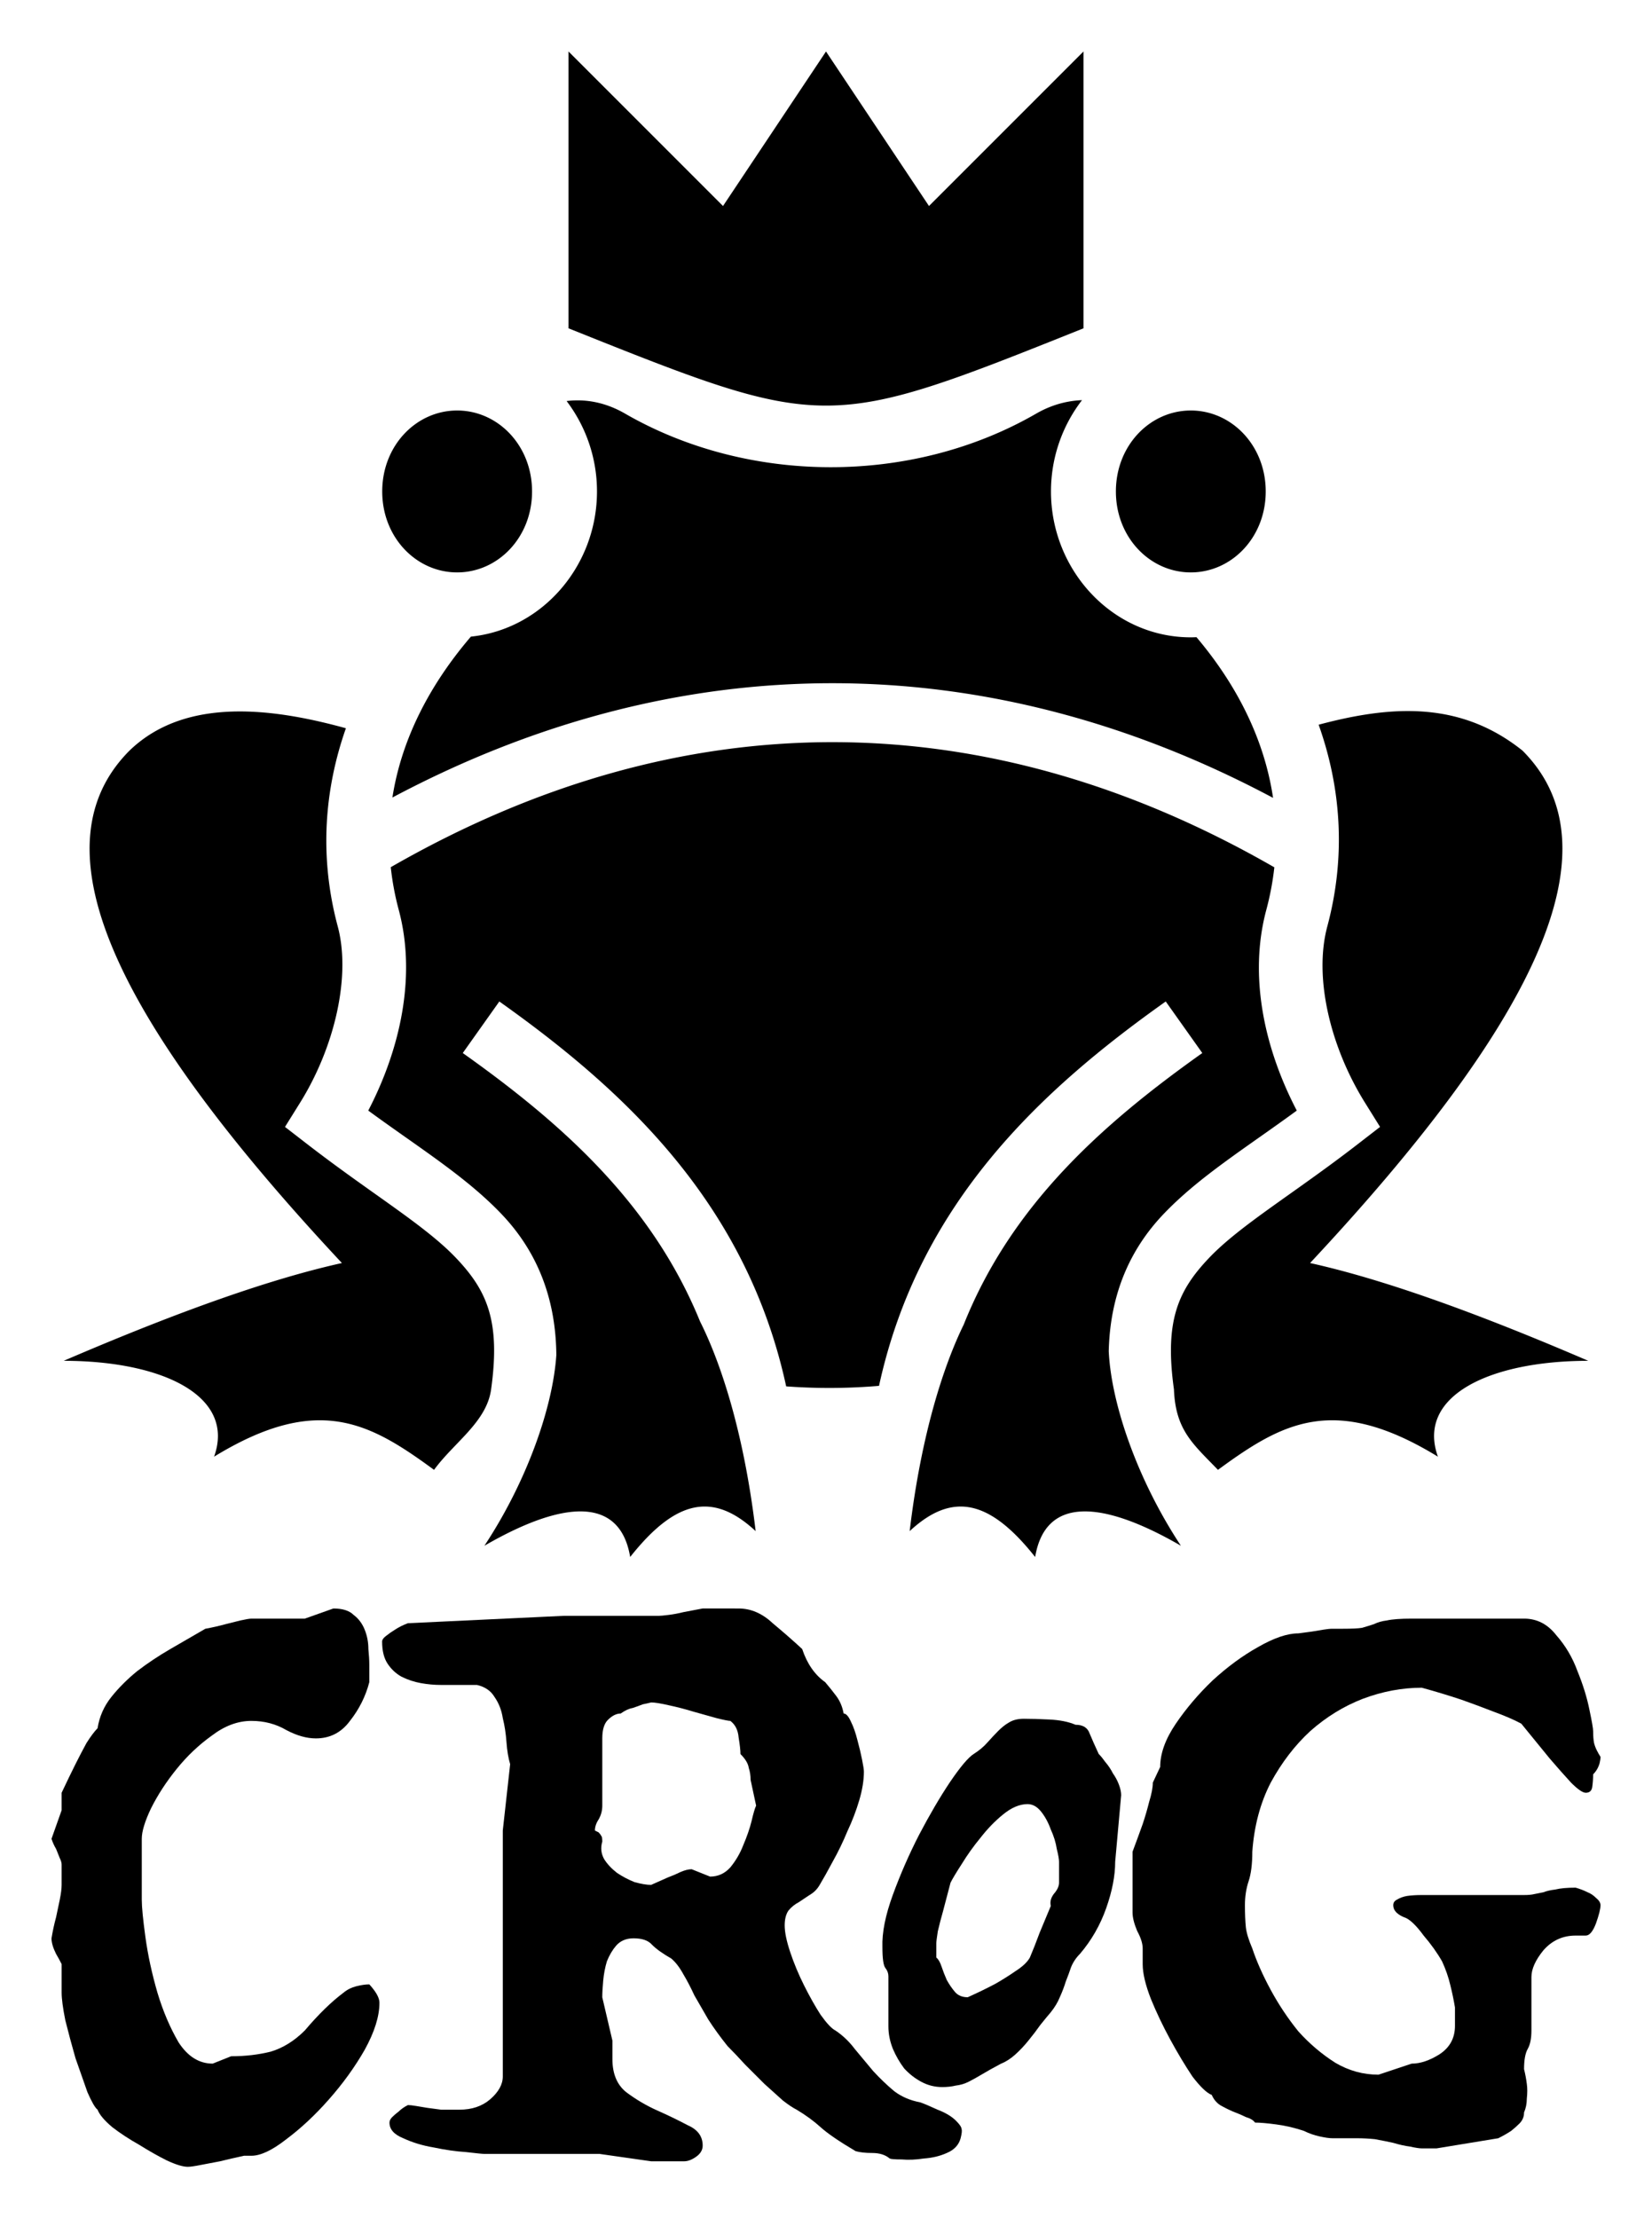<?xml version="1.0" encoding="UTF-8" standalone="no"?>
<svg
   xmlns:dc="http://purl.org/dc/elements/1.1/"
   xmlns:cc="http://creativecommons.org/ns#"
   xmlns:rdf="http://www.w3.org/1999/02/22-rdf-syntax-ns#"
   xmlns:svg="http://www.w3.org/2000/svg"
   xmlns="http://www.w3.org/2000/svg"
   xmlns:sodipodi="http://sodipodi.sourceforge.net/DTD/sodipodi-0.dtd"
   xmlns:inkscape="http://www.inkscape.org/namespaces/inkscape"
   viewBox="0 0 513.288 689.137"
   version="1.1"
   id="svg14"
   sodipodi:docname="CRoG-king-paths.svg"
   width="513.288"
   height="689.137"
   inkscape:export-filename="/Users/scott/dev/chemical-roles/art/CRoG-king-100.png"
   inkscape:export-xdpi="13.930469"
   inkscape:export-ydpi="13.930469"
   inkscape:version="1.0 (4035a4f, 2020-05-01)">
  <title
     id="title295">The CRoG King</title>
  <g
     style="font-size:286.216px;line-height:1.25;font-family:Trattatello;-inkscape-font-specification:Trattatello;letter-spacing:-5.367px;stroke-width:0.537"
     id="text1595"
     aria-label="CRoG">
    <path
       id="path146"
       style="font-size:286.216px;stroke-width:0.537"
       d="m 103.582,499.69 q 4.293,0 6.297,2.004 2.29,1.717 3.435,4.579 1.145,2.862 1.145,6.011 0.286,2.862 0.286,4.866 v 5.438 q -1.717,6.583 -6.011,12.021 -4.007,5.438 -10.59,5.438 -4.293,0 -9.159,-2.576 -4.866,-2.862 -10.876,-2.862 -6.297,0 -12.307,4.579 -6.011,4.293 -10.876,10.304 -4.866,6.011 -8.014,12.307 -2.862,6.011 -2.862,9.445 v 8.014 10.876 q 0,3.435 1.145,11.735 1.145,8.3 3.721,17.173 2.576,8.586 6.583,15.456 4.293,6.583 10.59,6.583 l 5.724,-2.29 q 6.583,0 12.307,-1.431 5.724,-1.717 10.59,-6.583 6.297,-7.442 12.021,-11.735 1.717,-1.431 4.007,-2.004 2.29,-0.572 4.007,-0.572 0.572,0.572 1.431,1.717 1.717,2.29 1.717,4.007 0,6.297 -4.579,14.597 -4.579,8.014 -11.162,15.456 -6.297,7.155 -13.166,12.307 -6.583,5.152 -10.876,5.152 h -2.29 q -4.007,0.859 -7.442,1.717 -3.148,0.572 -6.011,1.145 -2.862,0.572 -4.007,0.572 -2.29,0 -6.583,-2.004 -4.007,-2.004 -8.586,-4.866 -4.579,-2.576 -8.3,-5.438 -3.721,-3.148 -4.579,-5.438 -1.145,-0.859 -3.148,-5.438 -1.717,-4.866 -3.721,-10.59 -1.717,-6.011 -3.148,-11.735 -1.145,-5.724 -1.145,-8.586 V 610.169 Q 18.29,608.452 17.431,607.021 16,604.159 16,602.155 q 0.572,-3.435 1.431,-6.583 0.572,-2.576 1.145,-5.438 0.572,-2.862 0.572,-4.579 v -6.297 q 0,-0.859 -0.572,-2.004 Q 18.004,575.823 17.431,574.392 16.572,572.961 16,571.244 l 3.148,-8.873 v -5.438 q 2.29,-4.866 4.293,-8.873 1.717,-3.435 3.435,-6.583 2.004,-3.148 3.435,-4.579 0.859,-5.438 4.293,-9.731 3.435,-4.293 8.014,-8.014 4.866,-3.721 10.304,-6.869 5.438,-3.148 10.876,-6.297 3.148,-0.572 6.297,-1.431 2.29,-0.572 4.579,-1.145 2.576,-0.572 3.435,-0.572 h 5.724 10.876 z" />
    <path
       id="path148"
       style="font-size:286.216px;stroke-width:0.537"
       d="m 229.495,499.69 q 5.724,0 10.59,4.579 5.152,4.293 9.159,8.014 2.29,6.869 7.155,10.304 1.717,2.004 3.435,4.293 1.717,2.29 2.29,5.438 1.145,0 2.29,2.576 1.145,2.29 2.004,5.724 0.859,3.148 1.431,6.011 0.572,2.862 0.572,3.721 0,4.007 -1.431,8.873 -1.431,4.866 -3.721,9.731 -2.004,4.866 -4.579,9.445 -2.29,4.293 -4.007,7.155 -1.145,2.004 -3.148,3.148 -1.717,1.145 -3.435,2.29 -1.717,0.859 -3.148,2.576 -1.145,1.717 -1.145,4.579 0,3.148 1.717,8.3 1.717,5.152 4.293,10.304 2.576,5.152 5.152,9.159 2.862,4.007 4.579,4.866 3.435,2.29 6.011,5.724 2.862,3.435 5.724,6.869 3.148,3.435 6.583,6.297 3.435,2.576 8.014,3.435 1.717,0.572 5.438,2.29 3.721,1.431 5.724,3.435 1.717,1.717 1.717,2.576 0.286,0.572 -0.286,2.862 -0.859,3.148 -4.293,4.579 -3.148,1.431 -7.155,1.717 -3.721,0.572 -6.869,0.286 -3.148,0 -3.721,-0.286 -2.004,-1.717 -5.438,-1.717 -3.148,0 -5.152,-0.572 -7.728,-4.579 -10.876,-7.442 -3.148,-2.862 -7.442,-5.438 -1.717,-0.859 -4.293,-2.862 -2.576,-2.29 -5.724,-5.152 -2.862,-2.862 -6.011,-6.011 -2.862,-3.148 -5.438,-5.724 -3.435,-4.293 -6.011,-8.3 -2.29,-4.007 -4.293,-7.442 -1.717,-3.721 -3.435,-6.583 -1.717,-3.148 -3.721,-4.866 -4.007,-2.29 -6.011,-4.293 -1.717,-2.004 -5.724,-2.004 -3.435,0 -5.438,2.29 -1.717,2.004 -2.862,4.866 -0.859,2.862 -1.145,6.011 -0.286,3.148 -0.286,5.152 l 3.148,13.452 v 5.724 q 0,6.869 4.293,10.304 4.579,3.435 9.731,5.724 5.152,2.29 9.445,4.579 4.579,2.004 4.579,6.297 0,2.004 -2.004,3.435 -2.004,1.431 -3.721,1.431 h -10.304 l -16.028,-2.29 h -6.297 -13.452 -4.866 -11.162 q -0.859,0 -5.724,-0.572 -4.579,-0.286 -10.018,-1.431 -5.152,-0.859 -9.445,-2.862 -4.293,-1.717 -4.293,-4.866 0,-0.859 0.859,-1.717 0.859,-0.859 2.004,-1.717 1.145,-1.145 2.862,-2.004 0.859,0 2.576,0.286 1.717,0.286 3.435,0.572 2.004,0.286 4.293,0.572 h 5.724 q 5.724,0 9.445,-3.148 4.007,-3.435 4.007,-7.155 v -30.053 -46.367 l 2.29,-20.608 q -0.859,-2.862 -1.145,-6.869 -0.286,-4.007 -1.145,-7.442 -0.572,-3.721 -2.576,-6.583 -1.717,-2.862 -5.438,-3.721 h -11.162 q -3.148,0 -6.297,-0.572 -3.148,-0.572 -6.011,-2.004 -2.576,-1.431 -4.293,-4.007 -1.717,-2.576 -1.717,-6.869 0,-0.859 1.145,-1.717 1.431,-1.145 2.862,-2.004 1.717,-1.145 4.007,-2.004 l 48.37,-2.29 h 29.48 q 0.859,0 3.148,-0.286 2.29,-0.286 4.579,-0.859 2.862,-0.572 6.011,-1.145 z m -27.191,29.194 q -1.145,0.286 -2.576,0.572 -1.431,0.572 -3.148,1.145 -1.717,0.286 -3.721,1.717 -2.004,0 -4.007,2.004 -1.717,1.717 -1.717,5.724 v 4.866 11.162 4.866 q 0,2.29 -1.145,4.293 -1.145,1.717 -1.145,3.435 l 1.145,0.572 q 0.572,0.572 0.859,1.145 0.286,0.286 0.286,1.717 -0.859,2.862 0.572,5.438 1.431,2.29 4.007,4.293 2.576,1.717 5.438,2.862 3.148,0.859 5.152,0.859 2.576,-1.145 5.152,-2.29 2.29,-0.859 4.007,-1.717 2.004,-0.859 3.435,-0.859 l 5.724,2.29 q 3.721,0 6.297,-2.862 2.576,-3.148 4.007,-6.869 1.717,-4.007 2.576,-7.442 0.859,-3.721 1.431,-4.866 l -1.717,-8.014 q 0,-2.004 -0.572,-3.721 -0.286,-2.004 -2.576,-4.293 0,-1.717 -0.572,-5.152 -0.286,-3.435 -2.576,-5.152 -0.859,0 -4.293,-0.859 -3.148,-0.859 -7.155,-2.004 -3.721,-1.145 -7.728,-2.004 -3.721,-0.859 -5.438,-0.859 z" />
    <path
       id="path150"
       style="font-size:232.55px;stroke-width:0.537"
       d="m 318.123,533.947 q 3.256,0 7.907,0.233 4.884,0.233 8.139,1.628 3.488,0 4.418,2.791 1.163,2.791 2.791,6.279 0.93,0.93 2.093,2.558 1.395,1.628 2.325,3.488 1.163,1.628 1.86,3.488 0.698,1.86 0.698,3.256 l -1.86,20.697 q 0,6.511 -2.791,14.418 -2.791,7.907 -8.139,14.186 -1.86,1.86 -2.791,4.186 -0.698,2.093 -1.628,4.418 -0.698,2.325 -1.86,4.884 -0.93,2.325 -2.791,4.651 -1.395,1.628 -3.256,3.953 -1.628,2.325 -3.721,4.884 -1.86,2.325 -4.186,4.418 -2.093,1.86 -4.418,2.791 -3.488,1.86 -5.814,3.256 -2.325,1.395 -4.186,2.325 -1.86,0.93 -3.953,1.163 -1.86,0.465 -4.186,0.465 -3.488,0 -6.511,-1.628 -3.023,-1.628 -5.349,-4.186 -2.093,-2.791 -3.488,-6.046 -1.395,-3.488 -1.395,-6.976 v -15.581 q 0,-1.395 -0.93,-2.558 -0.93,-1.163 -0.93,-6.511 -0.233,-6.744 3.256,-16.279 3.488,-9.535 8.139,-18.604 4.884,-9.302 9.535,-16.279 4.884,-7.209 7.442,-8.837 2.558,-1.628 4.186,-3.488 1.86,-2.093 3.488,-3.721 1.628,-1.628 3.256,-2.558 1.86,-1.163 4.651,-1.163 z m 1.163,26.511 q -3.721,0 -7.674,3.256 -3.721,3.023 -6.976,7.209 -3.256,3.953 -5.814,8.139 -2.558,3.953 -3.488,5.814 l -2.325,8.837 q -0.93,3.256 -1.628,6.279 -0.465,3.023 -0.465,3.721 v 4.418 q 0.93,0.698 1.628,2.791 0.698,2.093 1.628,4.186 1.163,2.093 2.558,3.721 1.395,1.628 3.953,1.628 4.651,-2.093 8.604,-4.186 3.256,-1.86 6.279,-3.953 3.256,-2.093 4.418,-4.186 1.395,-3.256 3.023,-7.674 1.86,-4.418 3.488,-8.372 -0.465,-1.86 0.93,-3.721 1.628,-1.86 1.628,-3.488 v -6.511 q 0,-1.163 -0.698,-3.953 -0.465,-3.023 -1.86,-6.046 -1.163,-3.256 -3.023,-5.581 -1.86,-2.325 -4.186,-2.325 z" />
    <path
       id="path152"
       style="font-size:286.216px;stroke-width:0.537"
       d="m 460.08,502.838 h 5.438 8.014 q 6.011,0 10.018,5.152 4.293,4.866 6.583,11.162 2.576,6.297 3.721,12.021 1.145,5.438 1.145,6.583 0,2.29 0.286,3.721 0.286,1.145 0.859,2.29 0.572,1.145 1.145,2.004 0,0.859 -0.286,2.004 -0.572,2.004 -2.004,3.435 0,2.004 -0.286,4.007 -0.286,1.717 -2.004,1.717 -1.431,0 -4.579,-3.148 -3.148,-3.435 -6.583,-7.442 -4.007,-4.866 -8.873,-10.876 -3.148,-1.717 -8.586,-3.721 -5.152,-2.004 -10.018,-3.721 -6.011,-2.004 -12.307,-3.721 -9.159,0 -18.318,3.435 -8.873,3.435 -16.314,10.018 -7.155,6.583 -12.307,16.028 -4.866,9.445 -5.724,21.466 0,5.724 -1.145,9.159 -1.145,3.435 -1.145,7.442 0,4.007 0.286,6.869 0.286,2.576 2.004,6.583 2.004,6.011 5.724,12.88 3.721,6.869 8.586,12.88 5.152,5.724 11.449,9.731 6.297,3.721 13.452,3.721 l 10.304,-3.435 q 4.007,0 8.586,-2.862 4.866,-3.148 4.866,-8.873 v -5.724 q -0.572,-3.435 -1.431,-6.869 -0.859,-3.721 -2.576,-7.442 -2.29,-4.007 -5.724,-8.014 -3.148,-4.293 -5.438,-5.438 -4.007,-1.431 -4.007,-4.007 0,-1.145 1.145,-1.717 1.431,-0.859 3.148,-1.145 2.004,-0.286 4.579,-0.286 h 12.594 13.738 5.438 q 2.004,0 3.148,-0.286 1.431,-0.286 2.862,-0.572 1.431,-0.572 3.721,-0.859 2.29,-0.572 6.297,-0.572 2.004,0.572 3.721,1.431 1.431,0.572 2.576,1.717 1.431,1.145 1.431,2.29 0,1.717 -1.431,5.724 -1.431,3.721 -3.148,3.721 h -3.148 q -6.011,0 -10.018,4.579 -3.721,4.579 -3.721,8.3 v 8.014 8.586 q 0,3.721 -1.145,5.724 -1.145,2.004 -1.145,6.297 0.572,2.29 0.859,4.579 0.286,2.004 0,4.579 0,2.29 -0.859,4.293 0,2.004 -1.431,3.435 -1.145,1.145 -2.576,2.29 -1.717,1.145 -4.007,2.29 l -19.176,3.148 h -4.579 q -1.145,0 -3.721,-0.572 -2.29,-0.286 -5.152,-1.145 -2.576,-0.572 -5.724,-1.145 -2.862,-0.286 -5.438,-0.286 h -7.728 q -1.431,0 -4.007,-0.572 -2.576,-0.572 -4.866,-1.717 -4.293,-1.431 -8.586,-2.004 -4.293,-0.572 -6.583,-0.572 -0.859,-1.145 -2.862,-1.717 -1.717,-0.859 -4.007,-1.717 -2.004,-0.859 -4.007,-2.004 -1.717,-1.145 -2.576,-3.148 -2.29,-0.859 -6.011,-5.724 -3.435,-5.152 -6.869,-11.449 -3.435,-6.297 -6.011,-12.594 -2.576,-6.583 -2.576,-10.876 v -4.866 q 0,-2.29 -1.717,-5.438 Q 351.89,596.431 351.89,594.141 v -11.162 -7.728 q 1.717,-4.579 3.148,-8.586 1.145,-3.435 2.004,-6.869 1.145,-3.721 1.145,-6.011 l 2.29,-4.866 q 0,-6.297 4.866,-13.452 4.866,-7.155 11.449,-13.452 6.869,-6.297 14.025,-10.304 7.442,-4.293 12.594,-4.293 2.29,-0.286 4.293,-0.572 1.717,-0.286 3.435,-0.572 1.717,-0.286 2.862,-0.286 h 3.148 q 4.293,0 6.011,-0.286 2.004,-0.572 3.721,-1.145 1.717,-0.859 4.007,-1.145 2.576,-0.572 7.728,-0.572 h 11.162 z" />
  </g>
  <defs
     id="defs18">
    <inkscape:path-effect
       background_color="#ffffffff"
       background="true"
       hide_mask="false"
       invert="false"
       uri="#mask-powermask-path-effect289"
       lpeversion="1"
       is_visible="true"
       id="path-effect289"
       effect="powermask" />
    <inkscape:path-effect
       background_color="#ffffffff"
       background="true"
       hide_mask="false"
       invert="false"
       uri="#mask-powermask-path-effect186"
       lpeversion="1"
       is_visible="true"
       id="path-effect186"
       effect="powermask" />
    <inkscape:path-effect
       background_color="#ffffffff"
       background="true"
       hide_mask="false"
       invert="false"
       uri="#mask-powermask-path-effect161"
       lpeversion="1"
       is_visible="true"
       id="path-effect161"
       effect="powermask" />
    <mask
       id="mask-powermask-path-effect161"
       maskUnits="userSpaceOnUse">
      <path
         d="M 64.812,105.713 H 452.061 V 335.062 H 64.812 Z"
         style="fill:#ffffff;fill-opacity:1"
         id="mask-powermask-path-effect161_box" />
      <path
         style=""
         d="m 322.647,16 c -25.7,0 -46.5,27.02 -46.5,60.36 0,20.05 7.7,38.85 20.6,50.05 5.6,81.2 -4.7,152.3 -53.6,160.1 -60.2,6.2 -73.2,-68.2 -84.6,-139 8.9,-15.7 9.2,-37.5 0.6,-57.3 -13.4,-30.79 -43.6,-47.33 -67.56,-36.92 -23.92,10.4 -32.47,43.72 -19.11,74.52 9.44,21.7 27.77,37.1 47.07,39.6 33.9,57.6 71.8,152.4 51,180.2 -11.5,15.2 -32.7,10.4 -55.6,-4 3.7,-16.3 -4.5,-34.6 -20.81,-46.7 -22.74,-16.9 -53.8,-16.5 -69.39,0.8 -15.6,17.3 -9.77,45 13,61.9 17.78,13.1 41.33,16.1 58.44,7.4 67.86,32.9 121.86,99.5 175.56,90.6 76.2,-12.6 76.5,-119.3 148.3,-149.9 13.7,9.1 33.5,8.3 49.7,-2.1 21.2,-13.7 29.1,-39.2 17.7,-56.9 -11.4,-17.8 -37.9,-21.1 -59.2,-7.4 -15.9,10.3 -24.9,27.8 -22.5,43.9 -29.9,22.4 -68.5,39.7 -88.7,27.3 -16.2,-9.9 1.8,-122.3 19,-178.4 19.6,-7.7 33.1,-31.1 33.1,-57.75 0,-33.34 -20.8,-60.37 -46.5,-60.36 z"
         fill="#000000"
         fill-opacity="1"
         id="path159"
         inkscape:export-xdpi="96"
         inkscape:export-ydpi="96" />
    </mask>
    <mask
       id="mask-powermask-path-effect186"
       maskUnits="userSpaceOnUse">
      <path
         d="M 15,15 H 493.664 V 459.421 H 15 Z"
         style="fill:#ffffff;fill-opacity:1"
         id="mask-powermask-path-effect186_box" />
      <path
         d="m 317.346,100.566 c -2.54,33.063 -7.024,65.95 -12.971,98.613 -55.031,-27.156 -110.061,-54.313 -165.092,-81.469 -0.785,2.609 -2.056,4.989 -3.68,7.105 55.724,27.498 111.448,54.996 167.172,82.494 -5.589,29.439 -12.353,58.679 -20.021,87.699 -24.844,3.565 -49.687,7.132 -74.531,10.697 -34.089,-53.947 -59.179,-113.524 -81.021,-173.834 -2.374,1.274 -4.932,2.217 -7.564,2.762 21.498,59.417 46.132,118.494 79.697,172.348 -36.721,5.27 -73.441,10.539 -110.162,15.809 0.29,1.531 0.432,3.101 0.398,4.695 0.062,1.143 0.02,2.254 -0.086,3.342 38.186,-5.48 76.372,-10.959 114.559,-16.439 7.808,12.111 16.057,23.961 24.879,35.453 2.096,-1.678 4.336,-3.155 6.686,-4.432 -8.038,-10.459 -15.502,-21.292 -22.699,-32.295 22.547,-3.236 45.095,-6.471 67.643,-9.707 -3.349,12.384 -6.849,24.727 -10.473,37.025 2.612,0.532 5.173,1.273 7.658,2.221 3.965,-13.435 7.778,-26.928 11.41,-40.479 45.572,-6.54 91.145,-13.081 136.717,-19.621 -0.947,-2.525 -1.427,-5.186 -1.463,-7.871 -44.35,6.364 -88.701,12.729 -133.051,19.094 7.171,-27.389 13.524,-54.994 18.859,-82.799 38.347,18.923 76.694,37.846 115.041,56.77 0.665,-2.596 1.705,-5.101 3.076,-7.402 -38.839,-19.166 -77.677,-38.332 -116.516,-57.498 6.205,-33.687 10.897,-67.637 13.521,-101.814 -2.677,0.269 -5.379,0.136 -7.986,-0.467 z m 108.861,182.891 c -43.165,24.016 -85.821,49.018 -127.541,75.527 1.561,2.119 2.948,4.363 4.139,6.707 41.778,-26.544 84.53,-51.594 127.82,-75.668 -1.938,-1.979 -3.407,-4.198 -4.418,-6.566 z M 86.312,340.141 c -1.439,2.312 -3.289,4.352 -5.416,6.076 38.338,26.443 84.197,40.275 130.441,45.166 -0.257,-2.712 -0.293,-5.438 -0.098,-8.148 -44.498,-4.842 -88.363,-18.151 -124.928,-43.094 z M 344.623,76.283 c 0,11.561 -9.372,20.934 -20.934,20.934 -11.561,-10e-7 -20.934,-9.372 -20.934,-20.934 0,-11.561 9.372,-20.934 20.934,-20.934 11.561,1e-6 20.934,9.372 20.934,20.934 M 136.16,110.3 c 0,11.561 -9.372,20.934 -20.934,20.934 -11.561,0 -20.934,-9.372 -20.934,-20.934 0,-11.561 9.372,-20.934 20.934,-20.934 11.561,10e-7 20.934,9.372 20.934,20.934 M 85.57,327.486 c -10e-7,11.561 -9.372,20.934 -20.934,20.934 -11.561,0 -20.934,-9.372 -20.934,-20.934 10e-7,-11.561 9.372,-20.934 20.934,-20.934 11.561,0 20.934,9.372 20.934,20.934 M 470.224,273.408 c 0,11.561 -9.372,20.934 -20.934,20.934 -11.561,0 -20.934,-9.372 -20.934,-20.934 0,-11.561 9.372,-20.934 20.934,-20.934 11.561,0 20.934,9.372 20.934,20.934 M 304.064,387.67 c 0,24.568 -19.916,44.484 -44.484,44.484 -24.568,0 -44.484,-19.916 -44.484,-44.484 0,-24.568 19.916,-44.484 44.484,-44.484 24.568,0 44.484,19.916 44.484,44.484"
         style="color:#000000;font-style:normal;font-variant:normal;font-weight:normal;font-stretch:normal;font-size:medium;line-height:normal;font-family:sans-serif;font-variant-ligatures:normal;font-variant-position:normal;font-variant-caps:normal;font-variant-numeric:normal;font-variant-alternates:normal;font-variant-east-asian:normal;font-feature-settings:normal;font-variation-settings:normal;text-indent:0;text-align:start;text-decoration:none;text-decoration-line:none;text-decoration-style:solid;text-decoration-color:#000000;letter-spacing:normal;word-spacing:normal;text-transform:none;writing-mode:lr-tb;direction:ltr;text-orientation:mixed;dominant-baseline:auto;baseline-shift:baseline;text-anchor:start;white-space:normal;shape-padding:0;shape-margin:0;inline-size:0;clip-rule:nonzero;display:inline;overflow:visible;visibility:visible;opacity:1;isolation:auto;mix-blend-mode:normal;color-interpolation:sRGB;color-interpolation-filters:linearRGB;solid-color:#000000;solid-opacity:1;vector-effect:none;fill:#000000;fill-opacity:1;fill-rule:nonzero;stroke:none;stroke-width:8;stroke-linecap:butt;stroke-linejoin:miter;stroke-miterlimit:4;stroke-dasharray:none;stroke-dashoffset:0;stroke-opacity:1;color-rendering:auto;image-rendering:auto;shape-rendering:auto;text-rendering:auto;enable-background:accumulate;stop-color:#000000;stop-opacity:1"
         id="path183" />
    </mask>
    <filter
       y="-50"
       x="-50"
       width="100"
       height="100"
       style="color-interpolation-filters:sRGB"
       inkscape:label="filtermask-powermask-path-effect186"
       id="mask-powermask-path-effect186_inverse">
      <feColorMatrix
         result="fbSourceGraphic"
         type="saturate"
         values="1"
         id="mask-powermask-path-effect186_primitive1" />
      <feColorMatrix
         in="fbSourceGraphic"
         values="-1 0 0 0 1 0 -1 0 0 1 0 0 -1 0 1 0 0 0 1 0 "
         id="mask-powermask-path-effect186_primitive2" />
    </filter>
    <filter
       y="-50"
       x="-50"
       width="100"
       height="100"
       style="color-interpolation-filters:sRGB"
       inkscape:label="filtermask-powermask-path-effect161"
       id="mask-powermask-path-effect161_inverse">
      <feColorMatrix
         result="fbSourceGraphic"
         type="saturate"
         values="1"
         id="mask-powermask-path-effect161_primitive1" />
      <feColorMatrix
         in="fbSourceGraphic"
         values="-1 0 0 0 1 0 -1 0 0 1 0 0 -1 0 1 0 0 0 1 0 "
         id="mask-powermask-path-effect161_primitive2" />
    </filter>
    <mask
       id="mask-powermask-path-effect289"
       maskUnits="userSpaceOnUse">
      <path
         d="M 18.156,21 H 493.844 V 490.69 H 18.156 Z"
         style="fill:#ffffff;fill-opacity:1"
         id="mask-powermask-path-effect289_box" />
      <g
         style="fill:#000000"
         transform="matrix(0.27,0,0,0.27,535.829,293.638)"
         id="g285">
        <path
           inkscape:original-d="m 322.64697,16.000003 c -25.7,0 -46.5,27.02 -46.5,60.359999 0,20.050001 7.7,38.849998 20.6,50.049998 5.6,81.2 -4.7,152.3 -53.6,160.1 -60.2,6.2 -73.2,-68.2 -84.6,-139 8.9,-15.7 9.2,-37.5 0.6,-57.299997 -13.4,-30.79 -43.6,-47.33 -67.560015,-36.92 -23.92,10.4 -32.47,43.72 -19.11,74.519997 9.44,21.7 27.770015,37.1 47.070015,39.6 33.9,57.6 71.8,152.4 51,180.2 -11.5,15.2 -32.7,10.4 -55.6,-4 3.7,-16.3 -4.5,-34.6 -20.810015,-46.7 -22.74,-16.9 -53.8,-16.5 -69.39,0.8 -15.599999,17.3 -9.77,45 13,61.9 17.78,13.1 41.33,16.1 58.44,7.4 67.860015,32.9 121.860015,99.5 175.560015,90.6 76.2,-12.6 76.5,-119.3 148.29999,-149.9 13.7,9.1 33.5,8.3 49.7,-2.1 21.2,-13.7 29.1,-39.2 17.7,-56.9 -11.4,-17.8 -37.9,-21.1 -59.2,-7.4 -15.9,10.3 -24.89999,27.8 -22.49999,43.9 -29.9,22.4 -68.5,39.7 -88.7,27.3 -16.2,-9.9 1.8,-122.3 19,-178.4 19.6,-7.7 33.1,-31.1 33.1,-57.749998 0,-33.339999 -20.8,-60.369999 -46.5,-60.359999 z"
           inkscape:path-effect="#path-effect186"
           mask="url(#mask-powermask-path-effect186)"
           style="fill:#000000"
           inkscape:export-ydpi="96"
           inkscape:export-xdpi="96"
           id="path281"
           fill-opacity="1"
           fill="#000000"
           d="m 322.647,16 c -25.7,0 -46.5,27.02 -46.5,60.36 0,20.05 7.7,38.85 20.6,50.05 5.6,81.2 -4.7,152.3 -53.6,160.1 -60.2,6.2 -73.2,-68.2 -84.6,-139 8.9,-15.7 9.2,-37.5 0.6,-57.3 -13.4,-30.79 -43.6,-47.33 -67.56,-36.92 -23.92,10.4 -32.47,43.72 -19.11,74.52 9.44,21.7 27.77,37.1 47.07,39.6 33.9,57.6 71.8,152.4 51,180.2 -11.5,15.2 -32.7,10.4 -55.6,-4 3.7,-16.3 -4.5,-34.6 -20.81,-46.7 -22.74,-16.9 -53.8,-16.5 -69.39,0.8 -15.6,17.3 -9.77,45 13,61.9 17.78,13.1 41.33,16.1 58.44,7.4 67.86,32.9 121.86,99.5 175.56,90.6 76.2,-12.6 76.5,-119.3 148.3,-149.9 13.7,9.1 33.5,8.3 49.7,-2.1 21.2,-13.7 29.1,-39.2 17.7,-56.9 -11.4,-17.8 -37.9,-21.1 -59.2,-7.4 -15.9,10.3 -24.9,27.8 -22.5,43.9 -29.9,22.4 -68.5,39.7 -88.7,27.3 -16.2,-9.9 1.8,-122.3 19,-178.4 19.6,-7.7 33.1,-31.1 33.1,-57.75 0,-33.34 -20.8,-60.37 -46.5,-60.36 z"
           transform="translate(-1262.765,-179.723)" />
        <path
           inkscape:original-d="m 116.99609,106.71289 -3.54101,7.17383 c 111.35491,54.9506 222.7115,109.90096 334.0664,164.85156 l 3.53907,-7.17383 C 339.70565,216.61385 228.351,161.66349 116.99609,106.71289 Z M 448.72266,271.19336 C 321.0861,289.51022 193.44907,307.82572 65.8125,326.14258 l 1.136719,7.91992 C 194.58579,315.74564 322.22282,297.42819 449.85938,279.11133 Z"
           inkscape:path-effect="#path-effect161"
           mask="url(#mask-powermask-path-effect161)"
           d="m 116.996,106.713 -3.541,7.174 c 111.355,54.951 222.712,109.901 334.066,164.852 l 3.539,-7.174 C 339.706,216.614 228.351,161.663 116.996,106.713 Z M 448.723,271.193 C 321.086,289.51 193.449,307.826 65.812,326.143 l 1.137,7.92 C 194.586,315.746 322.223,297.428 449.859,279.111 Z"
           style="color:#000000;font-style:normal;font-variant:normal;font-weight:normal;font-stretch:normal;font-size:medium;line-height:normal;font-family:sans-serif;font-variant-ligatures:normal;font-variant-position:normal;font-variant-caps:normal;font-variant-numeric:normal;font-variant-alternates:normal;font-variant-east-asian:normal;font-feature-settings:normal;font-variation-settings:normal;text-indent:0;text-align:start;text-decoration:none;text-decoration-line:none;text-decoration-style:solid;text-decoration-color:#000000;letter-spacing:normal;word-spacing:normal;text-transform:none;writing-mode:lr-tb;direction:ltr;text-orientation:mixed;dominant-baseline:auto;baseline-shift:baseline;text-anchor:start;white-space:normal;shape-padding:0;shape-margin:0;inline-size:0;clip-rule:nonzero;display:inline;overflow:visible;visibility:visible;isolation:auto;mix-blend-mode:normal;color-interpolation:sRGB;color-interpolation-filters:linearRGB;solid-color:#000000;solid-opacity:1;vector-effect:none;fill:#000000;fill-opacity:1;fill-rule:nonzero;stroke:none;stroke-width:8;stroke-linecap:butt;stroke-linejoin:miter;stroke-miterlimit:4;stroke-dasharray:none;stroke-dashoffset:0;stroke-opacity:1;color-rendering:auto;image-rendering:auto;shape-rendering:auto;text-rendering:auto;enable-background:accumulate;stop-color:#000000"
           id="path283"
           transform="translate(-1262.765,-179.723)" />
      </g>
    </mask>
    <filter
       y="-50"
       x="-50"
       width="100"
       height="100"
       style="color-interpolation-filters:sRGB"
       inkscape:label="filtermask-powermask-path-effect289"
       id="mask-powermask-path-effect289_inverse">
      <feColorMatrix
         result="fbSourceGraphic"
         type="saturate"
         values="1"
         id="mask-powermask-path-effect289_primitive1" />
      <feColorMatrix
         in="fbSourceGraphic"
         values="-1 0 0 0 1 0 -1 0 0 1 0 0 -1 0 1 0 0 0 1 0 "
         id="mask-powermask-path-effect289_primitive2" />
    </filter>
  </defs>
  <sodipodi:namedview
     inkscape:document-rotation="0"
     pagecolor="#ffffff"
     bordercolor="#666666"
     borderopacity="1"
     objecttolerance="10"
     gridtolerance="10"
     guidetolerance="10"
     inkscape:pageopacity="0"
     inkscape:pageshadow="2"
     inkscape:window-width="1440"
     inkscape:window-height="773"
     id="namedview16"
     showgrid="false"
     lock-margins="true"
     fit-margin-top="16"
     fit-margin-left="16"
     fit-margin-right="16"
     fit-margin-bottom="16"
     inkscape:zoom="0.75136989"
     inkscape:cx="-66.009511"
     inkscape:cy="346.88066"
     inkscape:window-x="0"
     inkscape:window-y="23"
     inkscape:window-maximized="0"
     inkscape:current-layer="svg14" />
  <g
     inkscape:path-effect="#path-effect289"
     mask="url(#mask-powermask-path-effect289)"
     class=""
     id="g12"
     transform="translate(0.644,-6)">
    <path
       inkscape:original-d="m 176,22 v 86 c 80,32 80,32 160,0 V 22 L 288,70 256,22 224,70 Z m 159.543,108.31 c -4.742,0.195 -9.564,1.488 -14.205,4.167 -38.934,22.48 -89.77,21.953 -127.79,0.002 -6.09,-3.516 -12.284,-4.611 -18.144,-3.893 a 46.38,46.38 0 0 1 9.438,28.09 c 0,23.15 -17.037,42.83 -39.176,45.096 -12.775,14.92 -21.554,31.806 -24.387,49.982 44.73,-23.79 90.948,-35.572 137.065,-35.508 46.15,0.064 92.197,11.986 136.56,35.62 -2.69,-18.15 -11.217,-35.044 -23.795,-49.92 -0.585,0.025 -1.17,0.048 -1.76,0.048 -24.18,0 -43.447,-20.7 -43.447,-45.318 0,-10.64 3.601,-20.542 9.641,-28.363 z m -194.148,3.215 -0.002,0.002 c -12.67,0 -23.278,10.85 -23.278,25.15 0,14.298 10.608,25.147 23.278,25.147 12.67,0 23.277,-10.85 23.277,-25.148 0,-14.298 -10.607,-25.15 -23.276,-25.15 z m 227.953,0 v 0.002 c -12.67,0 -23.276,10.85 -23.276,25.15 0,14.298 10.607,25.147 23.276,25.147 12.67,0 23.277,-10.85 23.277,-25.148 0,-14.298 -10.608,-25.15 -23.277,-25.15 z m 68.396,93.375 c -9.361,-0.13 -18.96,1.646 -28.676,4.237 6.926,19.457 8.569,40.725 2.694,62.656 -4.26,15.896 0.934,37.475 11.7,54.758 l 4.69,7.53 -7.02,5.43 c -19.764,15.28 -36.439,25.107 -46.103,35.264 -9.664,10.158 -13.888,19.59 -10.916,40.875 0.484,12.745 6.068,17.054 13.668,24.97 19.876,-14.55 36.01,-23.888 68.344,-4.095 -6.738,-18.804 15.937,-29.76 46.719,-29.779 -36.91,-15.88 -64.98,-25.62 -86.438,-30.377 67.492,-72.188 97.182,-127.96 66,-159.187 C 461.421,230.388 449.78,227.068 437.744,226.9 Z M 73.67,227.018 c -12.65,0.034 -24.768,3.161 -34.076,12.166 -31.182,31.227 -1.492,87 66,159.187 -21.456,4.756 -49.528,14.497 -86.438,30.375 30.782,0.02 53.457,10.978 46.719,29.781 32.332,-19.792 48.469,-10.455 68.344,4.094 6.233,-8.55 16.31,-14.826 17.724,-24.969 2.972,-21.283 -1.25,-30.717 -10.914,-40.875 -9.664,-10.157 -26.34,-19.982 -46.105,-35.263 l -7.02,-5.428 4.692,-7.53 c 10.73,-17.227 15.857,-39.232 11.699,-54.76 -5.782,-21.571 -4.184,-42.44 2.537,-61.56 -10.425,-2.871 -22,-5.249 -33.162,-5.218 z m 184.67,9.539 c -46.096,-0.065 -92.3,12.827 -137.572,38.845 a 87.269,87.269 0 0 0 2.494,13.31 v 0.003 c 5.453,20.354 0.592,42.93 -9.485,62.297 15.89,11.634 30.344,20.524 41.479,32.228 10.36,10.89 16.795,25.133 16.955,43.713 -1.096,16.308 -9.158,39.273 -22.348,59.244 24.59,-14.237 42.135,-15.333 45.291,3.492 14.097,-17.783 25.698,-20.386 38.985,-8.035 -3.745,-31.452 -11.117,-52.887 -17.258,-65.097 -14.896,-36.567 -42.816,-61.484 -73.742,-83.424 l 11.359,-16.014 c 38.788,27.517 76.799,62.664 89.125,119.567 9.628,0.705 19.25,0.65 28.85,-0.16 12.362,-56.81 50.333,-91.919 89.084,-119.409 l 11.361,16.016 c -31.19,22.127 -59.334,47.28 -74.13,84.363 -6.046,12.357 -13.14,33.493 -16.794,64.158 13.29,-12.35 24.891,-9.747 38.988,8.036 3.153,-18.825 20.697,-17.73 45.288,-3.493 -13.51,-20.455 -21.645,-44.058 -22.42,-60.424 0.415,-18.01 6.809,-31.872 16.949,-42.533 11.135,-11.705 25.586,-20.595 41.474,-32.23 -10.064,-19.29 -14.99,-41.737 -9.48,-62.303 a 88.607,88.607 0 0 0 2.51,-13.266 c -44.85,-25.79 -90.85,-38.818 -136.961,-38.884 z"
       d="m 176,22 v 86 c 80,32 80,32 160,0 V 22 L 288,70 256,22 224,70 Z m 159.543,108.31 c -4.742,0.195 -9.564,1.488 -14.205,4.167 -38.934,22.48 -89.77,21.953 -127.79,0.002 -6.09,-3.516 -12.284,-4.611 -18.144,-3.893 a 46.38,46.38 0 0 1 9.438,28.09 c 0,23.15 -17.037,42.83 -39.176,45.096 -12.775,14.92 -21.554,31.806 -24.387,49.982 44.73,-23.79 90.948,-35.572 137.065,-35.508 46.15,0.064 92.197,11.986 136.56,35.62 -2.69,-18.15 -11.217,-35.044 -23.795,-49.92 -0.585,0.025 -1.17,0.048 -1.76,0.048 -24.18,0 -43.447,-20.7 -43.447,-45.318 0,-10.64 3.601,-20.542 9.641,-28.363 z m -194.148,3.215 -0.002,0.002 c -12.67,0 -23.278,10.85 -23.278,25.15 0,14.298 10.608,25.147 23.278,25.147 12.67,0 23.277,-10.85 23.277,-25.148 0,-14.298 -10.607,-25.15 -23.276,-25.15 z m 227.953,0 v 0.002 c -12.67,0 -23.276,10.85 -23.276,25.15 0,14.298 10.607,25.147 23.276,25.147 12.67,0 23.277,-10.85 23.277,-25.148 0,-14.298 -10.608,-25.15 -23.277,-25.15 z m 68.396,93.375 c -9.361,-0.13 -18.96,1.646 -28.676,4.237 6.926,19.457 8.569,40.725 2.694,62.656 -4.26,15.896 0.934,37.475 11.7,54.758 l 4.69,7.53 -7.02,5.43 c -19.764,15.28 -36.439,25.107 -46.103,35.264 -9.664,10.158 -13.888,19.59 -10.916,40.875 0.484,12.745 6.068,17.054 13.668,24.97 19.876,-14.55 36.01,-23.888 68.344,-4.095 -6.738,-18.804 15.937,-29.76 46.719,-29.779 -36.91,-15.88 -64.98,-25.62 -86.438,-30.377 67.492,-72.188 97.182,-127.96 66,-159.187 C 461.421,230.388 449.78,227.068 437.744,226.9 Z M 73.67,227.018 c -12.65,0.034 -24.768,3.161 -34.076,12.166 -31.182,31.227 -1.492,87 66,159.187 -21.456,4.756 -49.528,14.497 -86.438,30.375 30.782,0.02 53.457,10.978 46.719,29.781 32.332,-19.792 48.469,-10.455 68.344,4.094 6.233,-8.55 16.31,-14.826 17.724,-24.969 2.972,-21.283 -1.25,-30.717 -10.914,-40.875 -9.664,-10.157 -26.34,-19.982 -46.105,-35.263 l -7.02,-5.428 4.692,-7.53 c 10.73,-17.227 15.857,-39.232 11.699,-54.76 -5.782,-21.571 -4.184,-42.44 2.537,-61.56 -10.425,-2.871 -22,-5.249 -33.162,-5.218 z m 184.67,9.539 c -46.096,-0.065 -92.3,12.827 -137.572,38.845 a 87.269,87.269 0 0 0 2.494,13.31 v 0.003 c 5.453,20.354 0.592,42.93 -9.485,62.297 15.89,11.634 30.344,20.524 41.479,32.228 10.36,10.89 16.795,25.133 16.955,43.713 -1.096,16.308 -9.158,39.273 -22.348,59.244 24.59,-14.237 42.135,-15.333 45.291,3.492 14.097,-17.783 25.698,-20.386 38.985,-8.035 -3.745,-31.452 -11.117,-52.887 -17.258,-65.097 -14.896,-36.567 -42.816,-61.484 -73.742,-83.424 l 11.359,-16.014 c 38.788,27.517 76.799,62.664 89.125,119.567 9.628,0.705 19.25,0.65 28.85,-0.16 12.362,-56.81 50.333,-91.919 89.084,-119.409 l 11.361,16.016 c -31.19,22.127 -59.334,47.28 -74.13,84.363 -6.046,12.357 -13.14,33.493 -16.794,64.158 13.29,-12.35 24.891,-9.747 38.988,8.036 3.153,-18.825 20.697,-17.73 45.288,-3.493 -13.51,-20.455 -21.645,-44.058 -22.42,-60.424 0.415,-18.01 6.809,-31.872 16.949,-42.533 11.135,-11.705 25.586,-20.595 41.474,-32.23 -10.064,-19.29 -14.99,-41.737 -9.48,-62.303 a 88.607,88.607 0 0 0 2.51,-13.266 c -44.85,-25.79 -90.85,-38.818 -136.961,-38.884 z"
       fill="#000000"
       fill-opacity="1"
       id="path10" />
  </g>
</svg>
